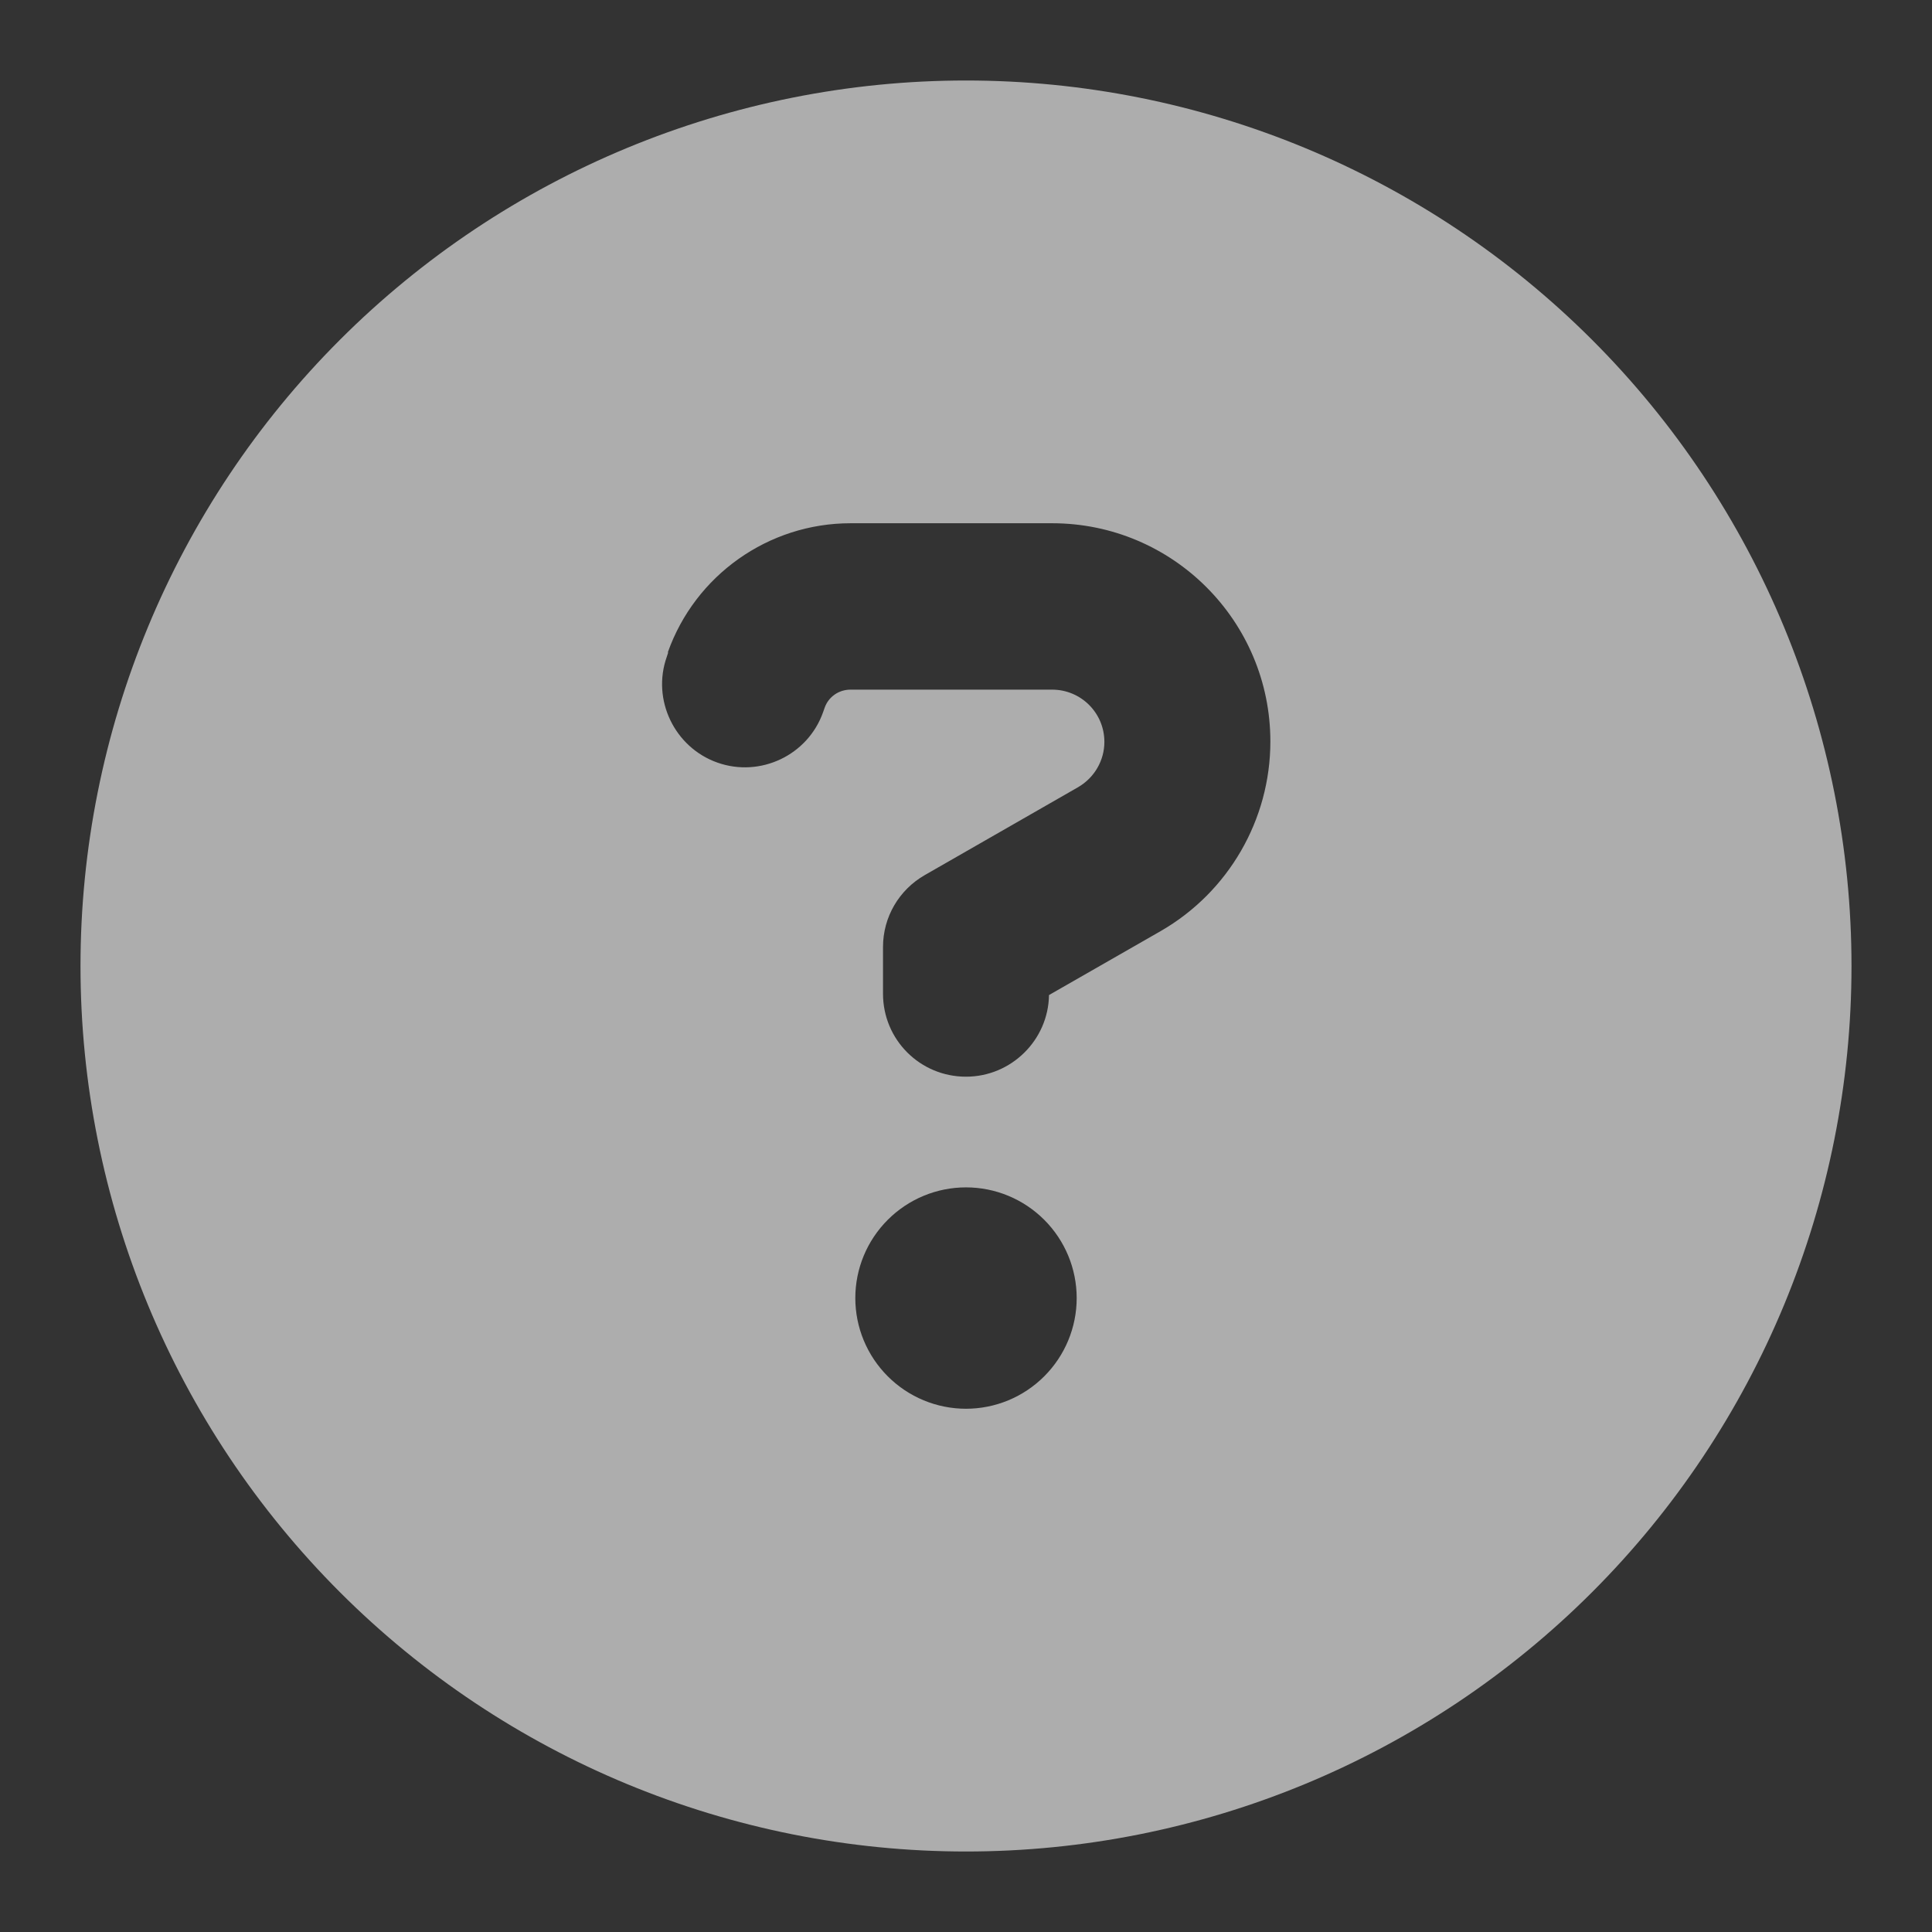 <svg width="24" height="24" viewBox="0 0 24 24" fill="none" xmlns="http://www.w3.org/2000/svg">
<rect x="0" y="0" width="24" height="24" fill="#333333" stroke="none"/>
<g opacity="0.6">
<path d="M12 23C14.917 23 17.715 21.841 19.778 19.778C21.841 17.715 23 14.917 23 12C23 9.083 21.841 6.285 19.778 4.222C17.715 2.159 14.917 1 12 1C9.083 1 6.285 2.159 4.222 4.222C2.159 6.285 1 9.083 1 12C1 14.917 2.159 17.715 4.222 19.778C6.285 21.841 9.083 23 12 23ZM8.296 8.103C8.636 7.145 9.546 6.5 10.565 6.5H13.07C14.569 6.5 15.781 7.716 15.781 9.211C15.781 10.182 15.261 11.081 14.419 11.566L13.031 12.361C13.023 12.919 12.563 13.375 12 13.375C11.428 13.375 10.969 12.915 10.969 12.344V11.764C10.969 11.394 11.166 11.055 11.489 10.87L13.392 9.779C13.594 9.662 13.719 9.448 13.719 9.216C13.719 8.855 13.427 8.567 13.07 8.567H10.565C10.419 8.567 10.29 8.657 10.243 8.795L10.225 8.846C10.036 9.383 9.443 9.662 8.911 9.473C8.378 9.284 8.094 8.691 8.283 8.159L8.3 8.107L8.296 8.103ZM10.625 16.125C10.625 15.76 10.77 15.411 11.028 15.153C11.286 14.895 11.635 14.75 12 14.75C12.365 14.75 12.714 14.895 12.972 15.153C13.23 15.411 13.375 15.76 13.375 16.125C13.375 16.49 13.23 16.839 12.972 17.097C12.714 17.355 12.365 17.5 12 17.5C11.635 17.5 11.286 17.355 11.028 17.097C10.77 16.839 10.625 16.49 10.625 16.125Z" fill="white"/>
</g>
</svg>
